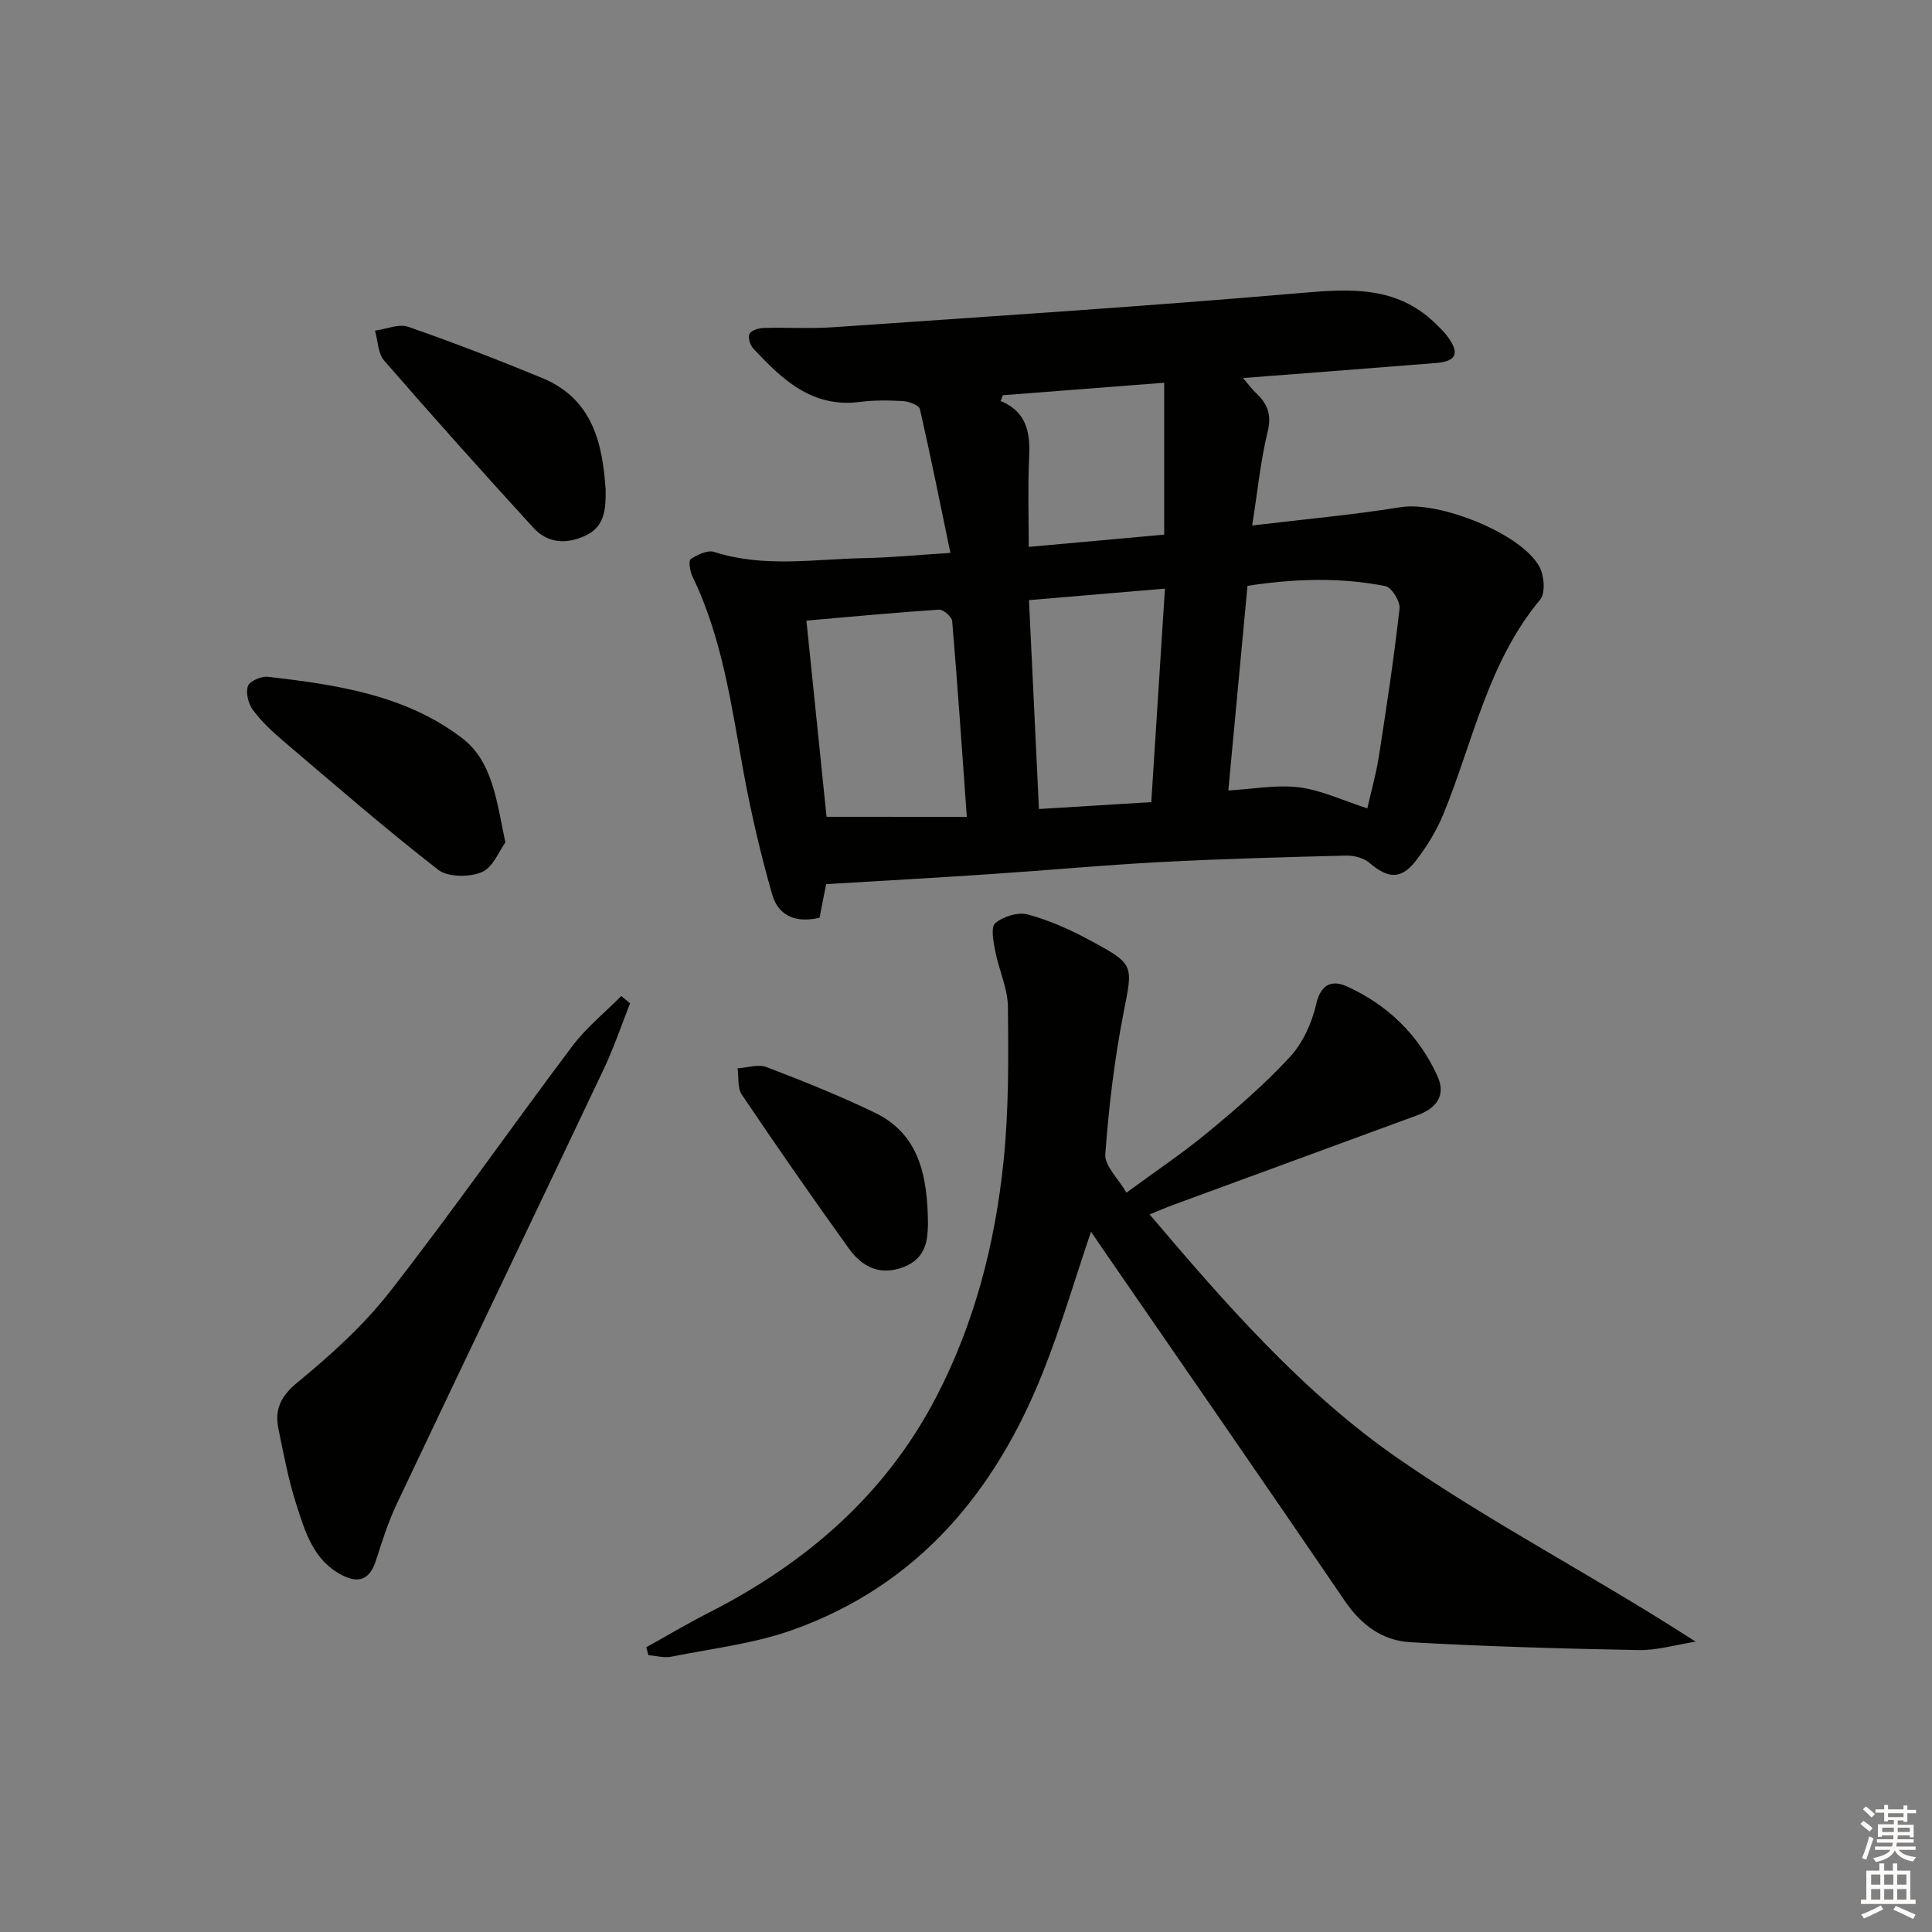 <svg enable-background="new 0 0 400 400" viewBox="0 0 400 400" xmlns="http://www.w3.org/2000/svg"><rect x="0" y="0" width="400" height="400" fill="#808080" stroke="none"/><g fill="#010100"><path d="m171.04 183.05c-.48 2.45-.89 4.55-1.36 6.95-4.59 1.11-8.48-.14-9.82-4.83-2.35-8.24-4.31-16.63-5.87-25.06-2.55-13.85-4.37-27.86-10.62-40.75-.52-1.08-.86-3.29-.38-3.6 1.39-.91 3.5-1.93 4.87-1.49 10.3 3.32 20.76 1.48 31.15 1.28 5.45-.1 10.9-.65 17.76-1.08-2.12-10.19-4.08-20.01-6.31-29.76-.18-.8-2.2-1.58-3.41-1.66-2.98-.18-6.03-.22-8.98.16-9.94 1.3-16.16-4.67-22.14-11.09-.65-.7-1.12-2.34-.74-3.02.41-.74 1.91-1.17 2.95-1.2 4.83-.14 9.68.18 14.49-.16 32.33-2.24 64.68-4.31 96.96-7.1 10.15-.88 19.59-1.39 27.51 6.25.96.92 1.94 1.86 2.71 2.93 2.44 3.39 1.68 5.01-2.56 5.34-13.07 1.05-26.14 2.04-39.9 3.11 1.13 1.31 1.85 2.31 2.73 3.14 2.35 2.21 3.24 4.44 2.38 7.95-1.48 6.04-2.08 12.3-3.21 19.44 10.82-1.3 20.86-2.2 30.79-3.8 7.79-1.26 24.8 5.33 28.65 12.28 1.02 1.83 1.32 5.5.19 6.86-10.8 12.95-13.87 29.28-19.98 44.27-1.42 3.49-3.47 6.84-5.78 9.82-3.05 3.93-5.76 3.68-9.58.42-1.19-1.02-3.2-1.55-4.82-1.51-12.81.32-25.62.67-38.42 1.34-11.78.62-23.54 1.72-35.31 2.5-11.12.75-22.24 1.37-33.95 2.07zm112.05-15.69c.79-3.49 1.83-7.15 2.41-10.87 1.58-10.14 3.11-20.3 4.26-30.49.17-1.48-1.64-4.39-2.92-4.65-9.47-1.88-19-1.52-28.56-.06-1.34 14.33-2.64 28.15-3.97 42.37 5.2-.3 10.03-1.23 14.67-.65 4.61.59 9.01 2.71 14.11 4.35zm-82.92 1.76c-1.02-14.15-1.92-27.35-3.03-40.53-.08-.9-1.83-2.42-2.71-2.37-9.05.59-18.09 1.46-27.47 2.27 1.43 13.91 2.83 27.51 4.17 40.62 9.77.01 18.87.01 29.04.01zm38.19-3.05c.95-14.81 1.87-29.16 2.83-44.2-9.77.83-18.75 1.59-28.15 2.38.7 14.69 1.37 28.86 2.06 43.25 8.15-.5 15.57-.96 23.26-1.43zm2.67-55.38c0-10.61 0-20.79 0-31.45-11.76.91-22.58 1.75-33.4 2.59-.15.4-.31.79-.46 1.19 5.74 2.41 6.14 6.99 5.89 12.11-.28 5.89-.07 11.81-.07 18.1 10.03-.91 19.24-1.75 28.04-2.54z"/><path d="m133.8 341.05c4.28-2.38 8.5-4.9 12.87-7.12 20.09-10.22 36.52-24.3 47.08-44.53 8.02-15.36 12.27-31.92 14.03-49.02 1.08-10.56 1.02-21.27.9-31.91-.04-3.85-1.88-7.65-2.62-11.52-.38-1.95-.97-5.01 0-5.82 1.65-1.39 4.71-2.34 6.72-1.8 4.43 1.19 8.75 3.12 12.81 5.31 9.46 5.08 8.96 5.12 6.99 15.24-1.86 9.59-3.03 19.36-3.74 29.11-.17 2.37 2.66 4.97 4.38 7.94 6.1-4.49 11.76-8.27 16.97-12.59 5.89-4.88 11.73-9.92 16.9-15.54 2.66-2.89 4.52-7.01 5.41-10.89.98-4.28 3.36-5.05 6.4-3.67 8.45 3.85 14.86 10.08 18.72 18.58 1.83 4.03-.29 6.66-4.15 8.07-16.81 6.18-33.62 12.34-50.43 18.52-1.55.57-3.07 1.23-5.03 2.02 15.83 18.65 31.84 37 51.72 50.72 19.5 13.46 40.73 24.4 61.33 37.74-3.94.61-7.9 1.81-11.83 1.74-15.76-.29-31.53-.74-47.27-1.63-5.64-.32-10.09-3.5-13.44-8.42-16.39-24.06-32.97-47.98-49.49-71.96-1-1.45-1.99-2.9-3.15-4.6-3.39 9.99-6.21 19.67-9.92 29-9.88 24.87-25.93 44.17-51.8 53.42-8.03 2.87-16.74 3.87-25.18 5.56-1.5.3-3.16-.19-4.74-.32-.14-.54-.29-1.09-.44-1.63z"/><path d="m130.45 207.73c-1.81 4.57-3.38 9.25-5.48 13.68-14.23 30.02-28.62 59.97-42.84 89.99-1.76 3.72-3.02 7.71-4.28 11.65-1.26 3.93-3.51 4.93-7.13 3.02-5.91-3.11-7.59-9.05-9.4-14.69-1.62-5.04-2.59-10.29-3.66-15.49-.83-4.01.38-6.77 3.92-9.67 6.88-5.65 13.65-11.77 19.11-18.75 12.99-16.64 25.09-33.98 37.78-50.86 2.89-3.84 6.75-6.95 10.16-10.4.6.5 1.21 1.01 1.82 1.52z"/><path d="m104.63 174.42c-1.27 1.72-2.56 5.17-4.88 6.15-2.57 1.08-7.01 1.08-9.04-.5-10.99-8.54-21.51-17.69-32.12-26.71-2.27-1.93-4.49-4.02-6.25-6.4-.94-1.27-1.5-3.55-1-4.94.37-1.03 2.79-2.06 4.15-1.9 14.22 1.65 28.52 3.76 40.22 12.73 6.21 4.74 7.09 12.79 8.92 21.57z"/><path d="m125.39 101.32c.06 4.45-.28 7.91-4.51 9.73-4.03 1.73-7.66 1.28-10.5-1.83-10.41-11.4-20.72-22.91-30.85-34.57-1.29-1.49-1.29-4.1-1.88-6.19 2.3-.32 4.9-1.48 6.86-.8 9.35 3.25 18.6 6.83 27.76 10.61 10.54 4.36 12.48 13.73 13.12 23.05z"/><path d="m192.13 253.57c-.11 2.71-.14 6.9-5.11 8.78-4.91 1.86-8.59-.12-11.28-3.87-7.55-10.5-14.93-21.13-22.16-31.85-.93-1.38-.61-3.61-.87-5.45 2.01-.12 4.28-.9 6-.25 7.56 2.89 15.09 5.91 22.38 9.42 8.99 4.34 10.98 12.62 11.04 23.22z"/></g><path d="m385.2 377.6.6-.6c.6.4 1.3.9 1.9 1.5l-.6.7c-.8-.6-1.4-1.1-1.9-1.6zm.3 7.1c.6-1.4 1.1-2.9 1.5-4.5.3.1.6.3.9.4-.5 1.4-1 2.9-1.5 4.4zm.2-10.1.6-.6c.7.5 1.3 1.1 1.9 1.6l-.7.7c-.6-.6-1.2-1.2-1.8-1.7zm8.4-.8h.8v.9h1.8v.7h-1.8v1.8h-.8v-.3h-1.2v.9h3.3v2.6h-.8v-.4h-2.5c0 .3 0 .6-.1.8h3.4v.7h-3.5c0 .3-.1.6-.1.8h4v.7h-3.5c.7.9 1.9 1.3 3.6 1.5-.2.2-.4.5-.6.9-1.9-.3-3.2-1.1-3.8-2.3-.5 1.1-1.8 2-3.9 2.4-.2-.3-.4-.5-.6-.8 1.9-.4 3.1-.9 3.6-1.7h-3.2v-.7h3.5c.1-.2.1-.5.2-.8h-3.3v-.7h3.4c0-.2 0-.5 0-.8h-2.4v.3h-.8v-2.6h3.3v-.9h-1.2v.3h-.8v-1.8h-1.8v-.7h1.8v-.9h.8v.9h3.2zm-4.4 5.5h2.4c0-.3 0-.6 0-.9h-2.4zm1.2-3.1h3.2v-.8h-3.2zm4.4 2.2h-2.4v.9h2.5v-.9z" fill="#fcfbfa"/><path d="m389.2 385.8h.9v1.5h1.8v-1.5h.9v1.5h2.7v6h1.1v.9h-11.3v-.9h1.1v-6h2.7v-1.5zm.2 8.7.5.8c-1.2.6-2.5 1.3-4 1.9-.2-.3-.3-.6-.6-.8 1.6-.6 3-1.3 4.1-1.9zm-2-4.3h1.9v-2.1h-1.9zm0 3.1h1.9v-2.2h-1.9zm2.7-3.1h1.9v-2.1h-1.9zm0 3.1h1.9v-2.2h-1.9zm2.4 1.3c1.4.6 2.7 1.2 4.1 1.8l-.5.9c-1.5-.7-2.8-1.4-4.1-1.9zm2.2-6.5h-1.9v2.1h1.9zm-1.9 5.2h1.9v-2.2h-1.9z" fill="#fcfbfa"/></svg>